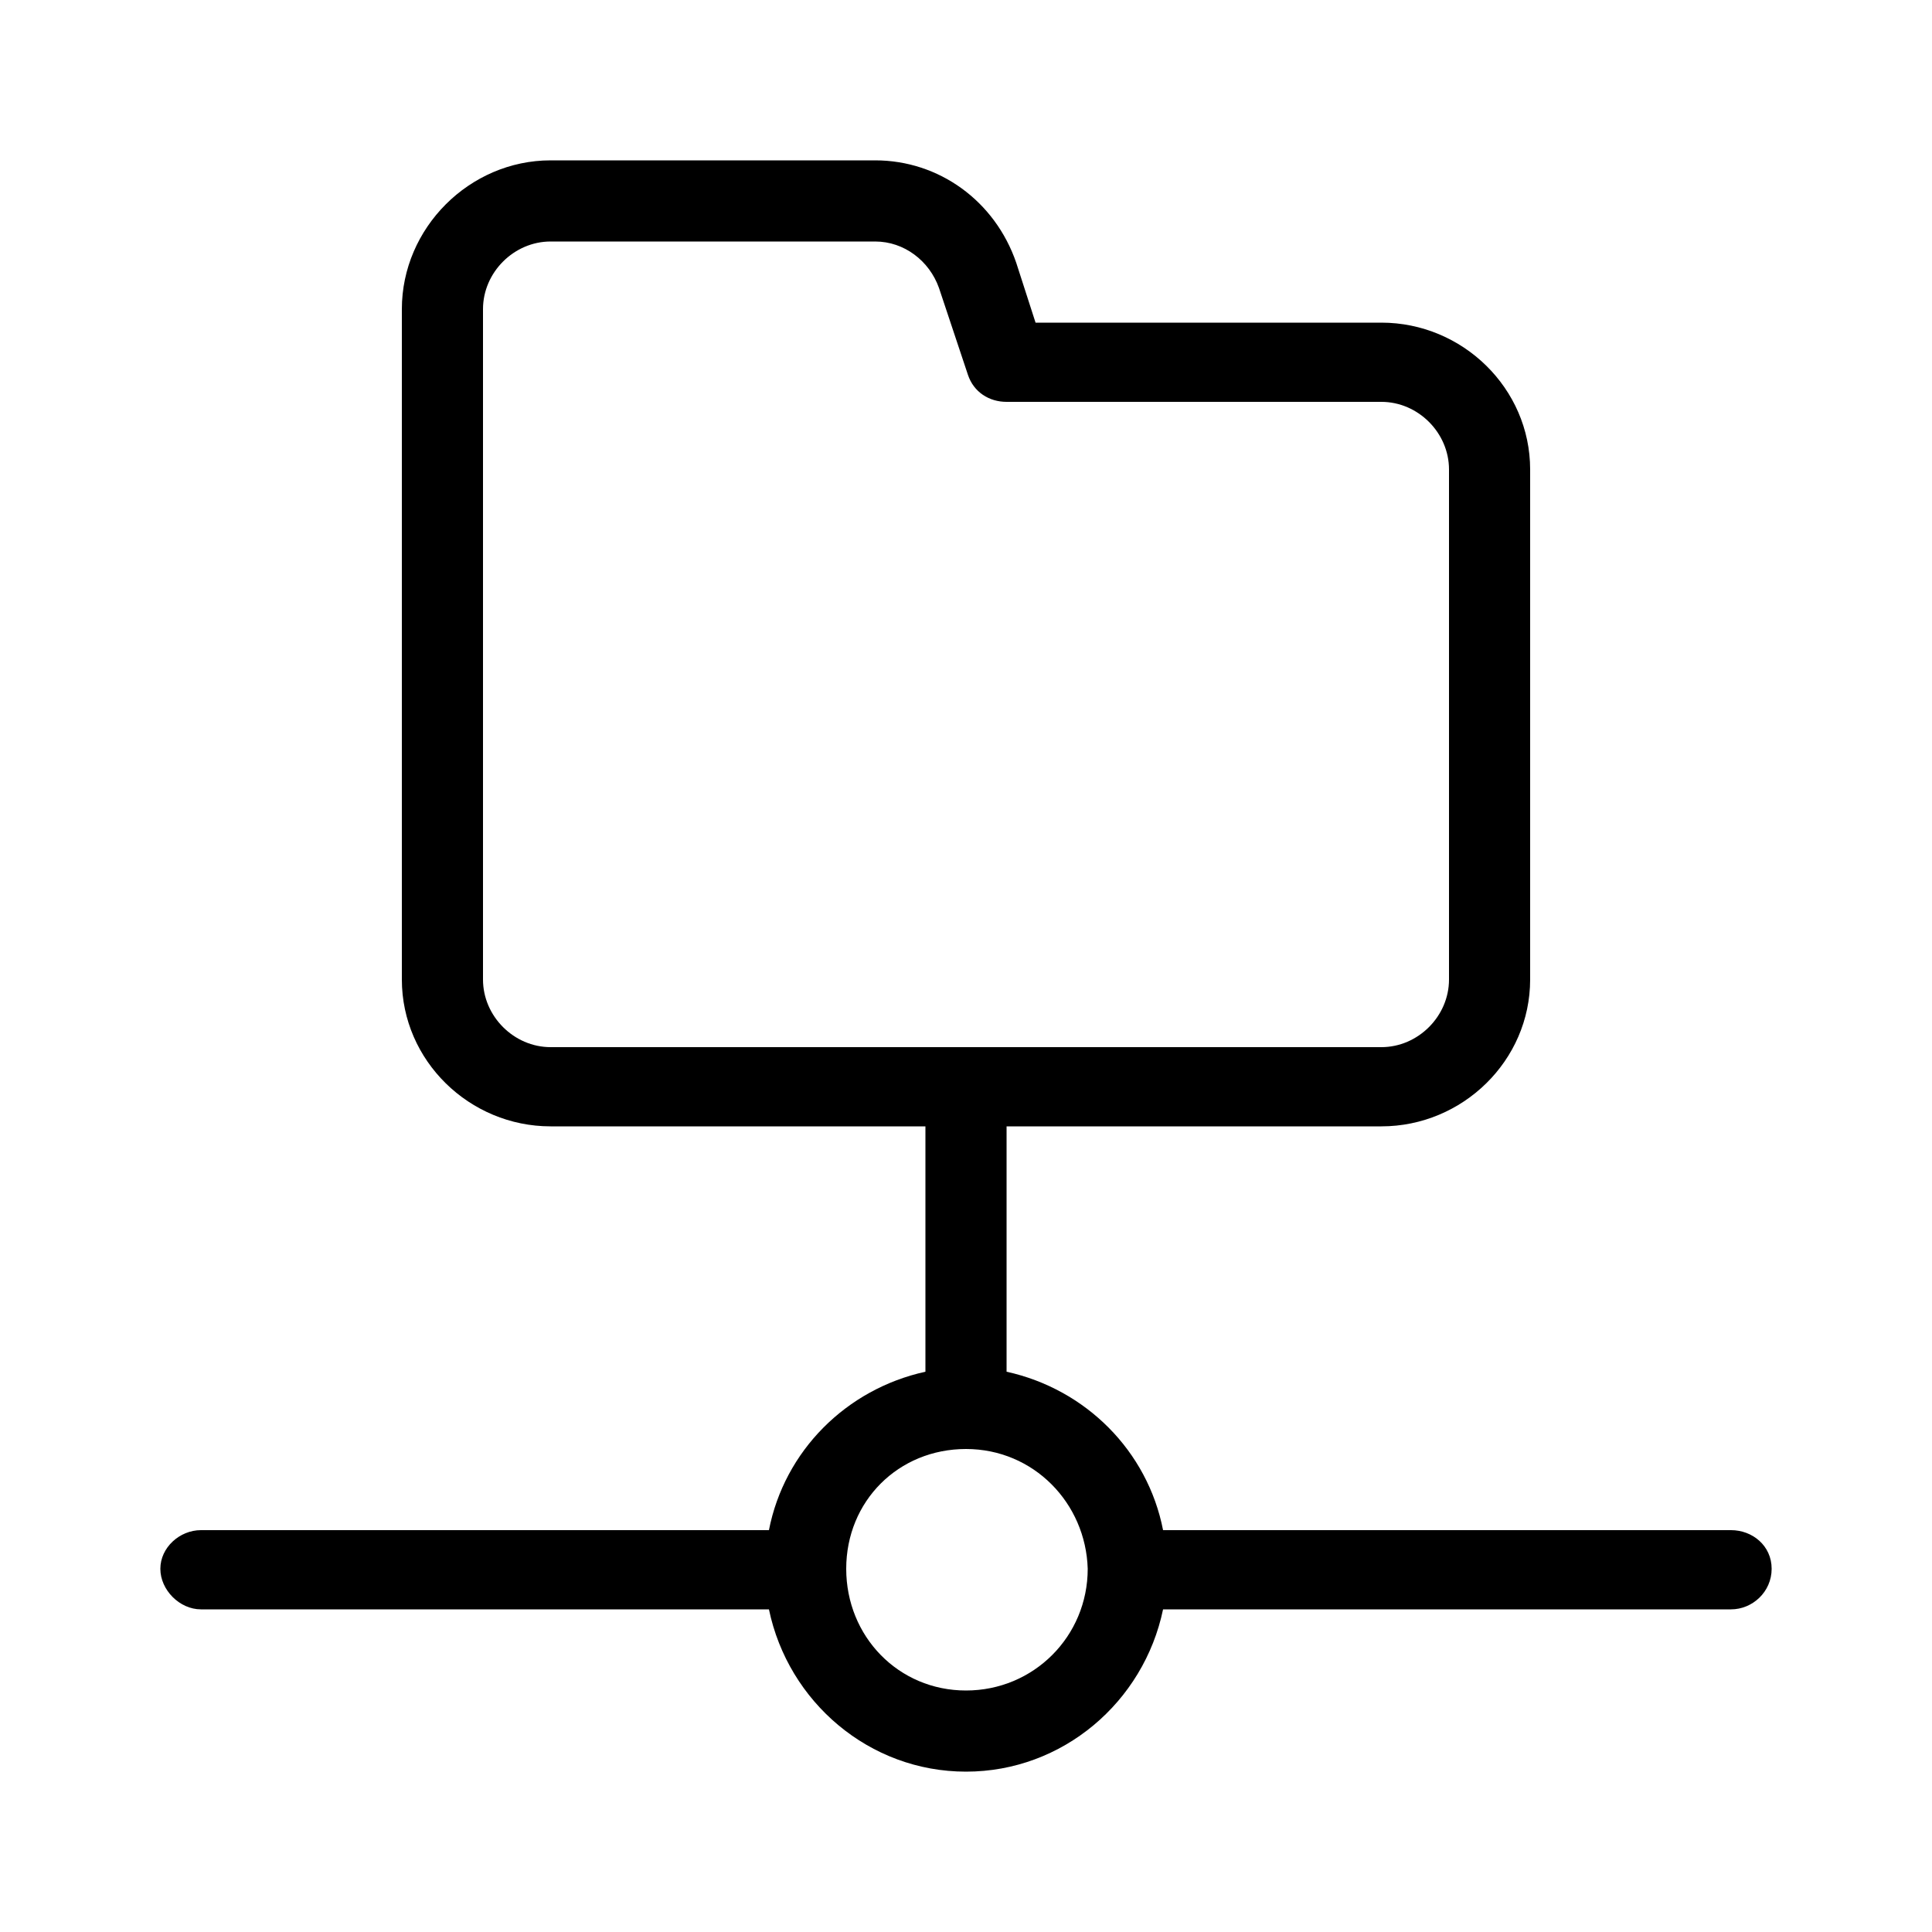 <svg xmlns="http://www.w3.org/2000/svg" width="24" height="24" viewBox="0 0 24 24">
<path d="M21.504 19.008h-7.056c-0.192-0.984-0.96-1.752-1.944-1.968v-3.048h4.656c1.008 0 1.848-0.816 1.848-1.824v-6.336c0-1.008-0.84-1.824-1.848-1.824h-4.296l-0.24-0.744c-0.264-0.768-0.96-1.272-1.752-1.272h-4.032c-1.008 0-1.848 0.84-1.848 1.848v8.328c0 1.008 0.84 1.824 1.848 1.824h4.656v3.048c-0.984 0.216-1.752 0.984-1.944 1.968h-7.056c-0.264 0-0.504 0.216-0.504 0.48s0.24 0.504 0.504 0.504h7.056c0.24 1.152 1.248 2.016 2.448 2.016s2.208-0.864 2.448-2.016h7.056c0.264 0 0.504-0.216 0.504-0.504s-0.24-0.48-0.504-0.48zM6.84 13.008c-0.456 0-0.84-0.384-0.84-0.84v-8.328c0-0.456 0.384-0.84 0.84-0.84h4.032c0.36 0 0.672 0.24 0.792 0.576l0.36 1.080c0.072 0.216 0.264 0.336 0.48 0.336h4.656c0.456 0 0.84 0.384 0.84 0.84v6.336c0 0.456-0.384 0.84-0.84 0.84h-10.32zM12 21c-0.84 0-1.488-0.672-1.488-1.512s0.648-1.488 1.488-1.488c0.84 0 1.488 0.672 1.512 1.488 0 0.84-0.672 1.512-1.512 1.512z"></path>
</svg>
